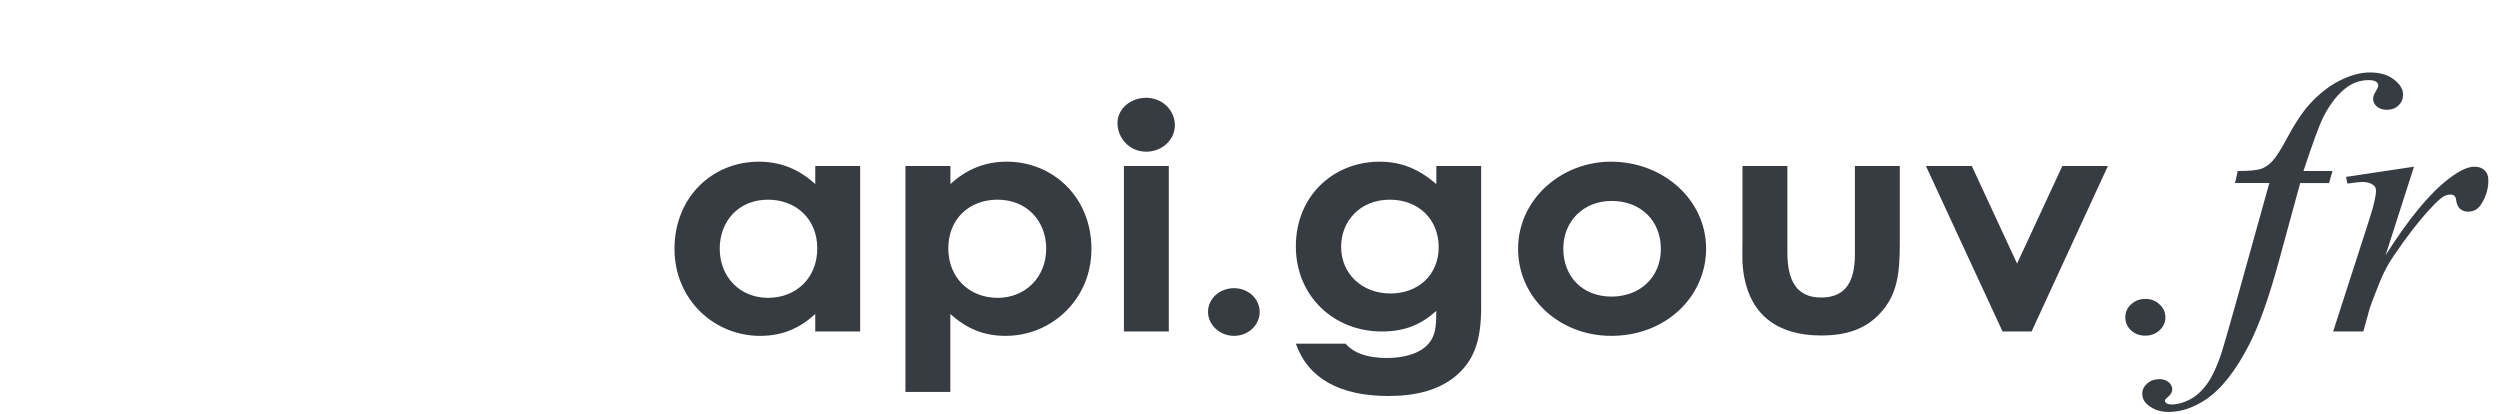 <svg xmlns="http://www.w3.org/2000/svg" height="60" width="362"><g font-size="47" fill="#373c42"><path d="M118.05 48h6.5V24.04h-6.5v2.618c-2.347-2.166-5.036-3.248-8.164-3.248-6.745 0-12.22 5.143-12.22 12.633 0 7.355 5.768 12.59 12.367 12.59 3.275 0 5.72-1.084 8.016-3.16V48zm-6.844-19.086c4.106 0 7.136 2.843 7.136 7.04 0 4.376-3.128 7.173-7.136 7.173-4.057 0-6.99-3.023-6.99-7.13 0-3.924 2.688-7.083 6.99-7.083zm26.404-4.874h-6.502v32.713h6.5v-11.28c2.347 2.076 4.742 3.16 8.017 3.16 6.6 0 12.416-5.235 12.416-12.59 0-7.49-5.57-12.633-12.26-12.633-3.13 0-5.815 1.082-8.16 3.248V24.04zm6.842 4.874c4.3 0 7.04 3.16 7.04 7.084 0 4.106-2.983 7.13-7.04 7.13-4.008 0-7.137-2.844-7.137-7.175 0-4.196 2.982-7.04 7.137-7.04zM162.74 48h6.502V24.04h-6.5V48zm3.227-33.84c-2.25 0-4.155 1.58-4.155 3.655 0 2.21 1.76 4.15 4.155 4.15 2.297 0 4.154-1.714 4.154-3.834 0-2.16-1.8-3.97-4.15-3.97zm12.72 27.568c-2.053 0-3.764 1.49-3.764 3.43 0 1.894 1.71 3.474 3.764 3.474 2.102 0 3.715-1.58 3.715-3.475s-1.662-3.43-3.715-3.43zm35.795-17.688h-6.5v2.618c-2.445-2.12-4.987-3.248-8.213-3.248-6.6 0-12.13 4.873-12.13 12.272 0 7.174 5.47 12.318 12.46 12.318 3.373 0 5.72-1.038 7.87-2.978 0 2.256-.05 3.88-1.613 5.234-1.174.993-3.13 1.58-5.524 1.58-2.737 0-4.69-.632-6.01-2.076h-7.186c1.76 5.008 6.307 7.58 13.444 7.58 3.958 0 7.086-.857 9.43-2.662 2.984-2.346 3.96-5.46 3.96-10.107V24.04zm-13.247 4.874c4.302 0 7.088 2.978 7.088 6.858 0 4.06-2.982 6.723-6.99 6.723-4.057 0-7.137-2.797-7.137-6.768 0-3.7 2.738-6.813 7.04-6.813zm32.025-5.504c-7.088 0-13.443 5.37-13.443 12.633 0 7.04 5.964 12.59 13.49 12.59 7.92 0 13.736-5.686 13.736-12.635 0-7.084-6.207-12.588-13.784-12.588zm.097 5.685c4.252 0 7.136 2.887 7.136 6.948 0 4.196-3.128 6.904-7.136 6.904-4.204 0-6.99-2.888-6.99-6.95 0-3.97 2.933-6.902 6.99-6.902zm18.95 5.91c0 1.986-.098 3.114.244 5.054 1.03 5.59 4.89 8.52 11.15 8.52 3.62 0 6.31-.906 8.36-3.026 2.74-2.798 3.03-6.047 3.03-10.468V24.04h-6.5v12.77c0 4.06-1.414 6.272-4.89 6.272-3.42 0-4.89-2.256-4.89-6.542v-12.5h-6.5v10.965zM289.97 48h4.205l11.047-23.96h-6.6l-6.55 14.124-6.55-14.123h-6.646L289.97 48z" font-weight="700" font-family="Century Gothic Std"/><path d="M310.642 43.28q1.23 0 2.057.79.85.766.85 1.873 0 1.108-.86 1.9-.86.763-2.06.763t-2.056-.764q-.83-.79-.83-1.9 0-1.106.83-1.87.857-.792 2.056-.792zm27.108-18.51l-.514 1.74h-4.17l-3.143 11.523q-2.085 7.62-4.2 11.786-2.998 5.88-6.454 8.12-2.63 1.71-5.26 1.71-1.72 0-2.92-.95-.887-.66-.887-1.72 0-.843.743-1.475.714-.607 1.77-.607.772 0 1.315.45.513.45.513 1.03 0 .58-.6 1.08-.457.37-.457.553 0 .237.2.37.258.183.8.183 1.23 0 2.6-.713 1.343-.71 2.4-2.133 1.057-1.398 2-4.06.4-1.108 2.14-7.305l4.97-17.85h-4.97l.4-1.74q2.373 0 3.316-.29.94-.317 1.712-1.16.8-.87 2.057-3.217 1.685-3.168 3.228-4.908 2.115-2.345 4.43-3.506 2.34-1.187 4.4-1.187 2.17 0 3.482 1.027 1.313 1.003 1.313 2.19 0 .923-.658 1.555t-1.687.632q-.883 0-1.454-.473-.543-.477-.543-1.136 0-.42.375-1.03.37-.63.37-.84 0-.37-.257-.553-.37-.264-1.085-.264-1.8 0-3.228 1.055-1.914 1.4-3.428 4.38-.774 1.555-2.83 7.725h4.2z" font-style="italic" font-weight="400" font-size="56.25" font-family="Times New Roman"/><path d="M339.692 25.614l9.855-1.476-4.113 12.814q5-7.884 9.083-11.02 2.314-1.794 3.77-1.794.943 0 1.486.527.543.5.543 1.477 0 1.74-.97 3.322-.687 1.186-1.972 1.186-.657 0-1.143-.395-.45-.396-.57-1.213-.05-.5-.25-.66-.23-.21-.54-.21-.484 0-.913.21-.743.37-2.257 2.057-2.37 2.58-5.143 6.69-1.2 1.74-2.056 3.93-1.196 3.002-1.37 3.61l-.92 3.325h-4.37l5.285-16.375q.918-2.847.918-4.06 0-.474-.426-.79-.573-.42-1.515-.42-.6 0-2.2.236l-.2-.977z" font-style="italic" font-weight="400" font-size="56.25" font-family="Times New Roman"/></g></svg>